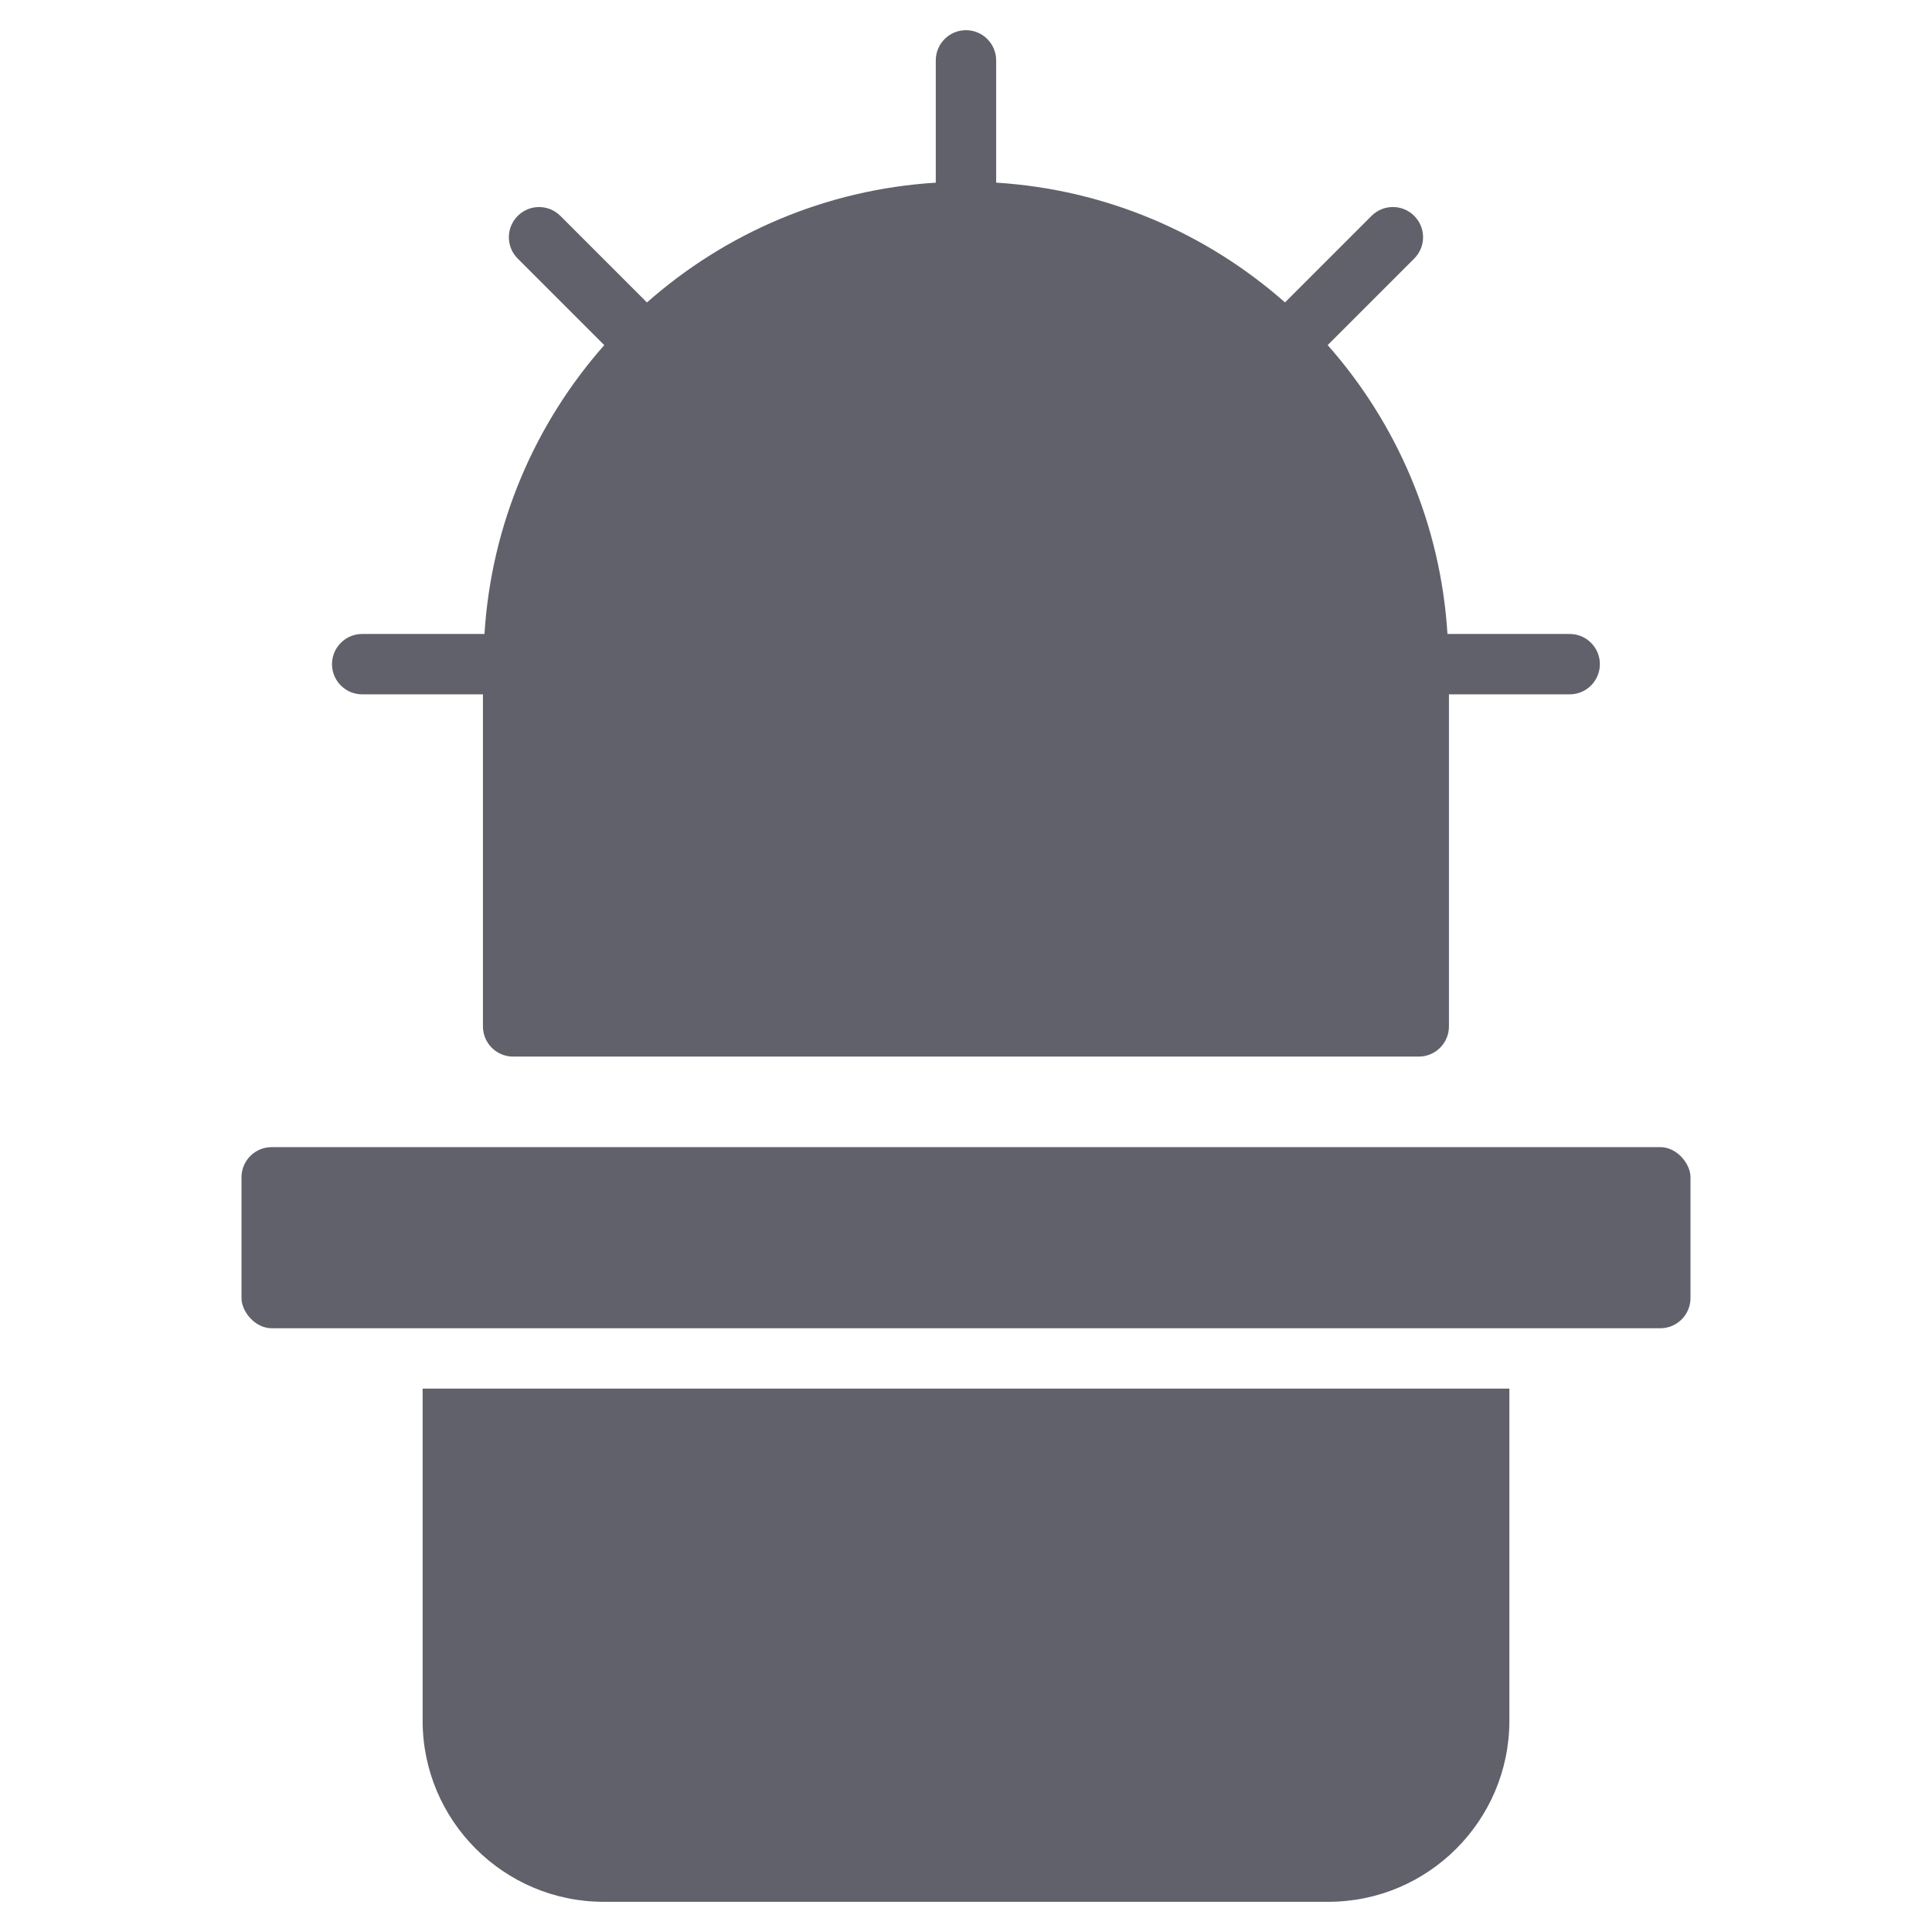 <svg xmlns="http://www.w3.org/2000/svg" height="64" width="64" viewBox="0 0 64 64"><title>cactus 3</title><g fill="#61616b" class="nc-icon-wrapper"><path d="M52,21h-4.051c-.228-3.658-1.683-6.981-3.968-9.568l2.867-2.867c.391-.391,.391-1.023,0-1.414s-1.023-.391-1.414,0l-2.867,2.867c-2.587-2.284-5.91-3.74-9.568-3.968V2c0-.552-.448-1-1-1s-1,.448-1,1V6.051c-3.658,.228-6.981,1.683-9.568,3.968l-2.867-2.867c-.391-.391-1.023-.391-1.414,0s-.391,1.023,0,1.414l2.867,2.867c-2.284,2.587-3.74,5.91-3.968,9.568h-4.051c-.552,0-1,.448-1,1s.448,1,1,1h4v11c0,.552,.448,1,1,1h30c.552,0,1-.448,1-1v-11h4c.552,0,1-.448,1-1s-.448-1-1-1Z" fill="#61616b" data-color="color-2"></path><rect x="8" y="38" width="48" height="6" rx="1" ry="1" fill="#61616b"></rect><path d="M14,46v11c0,3.309,2.691,6,6,6h24c3.309,0,6-2.691,6-6v-11H14Z" fill="#61616b"></path></g></svg>